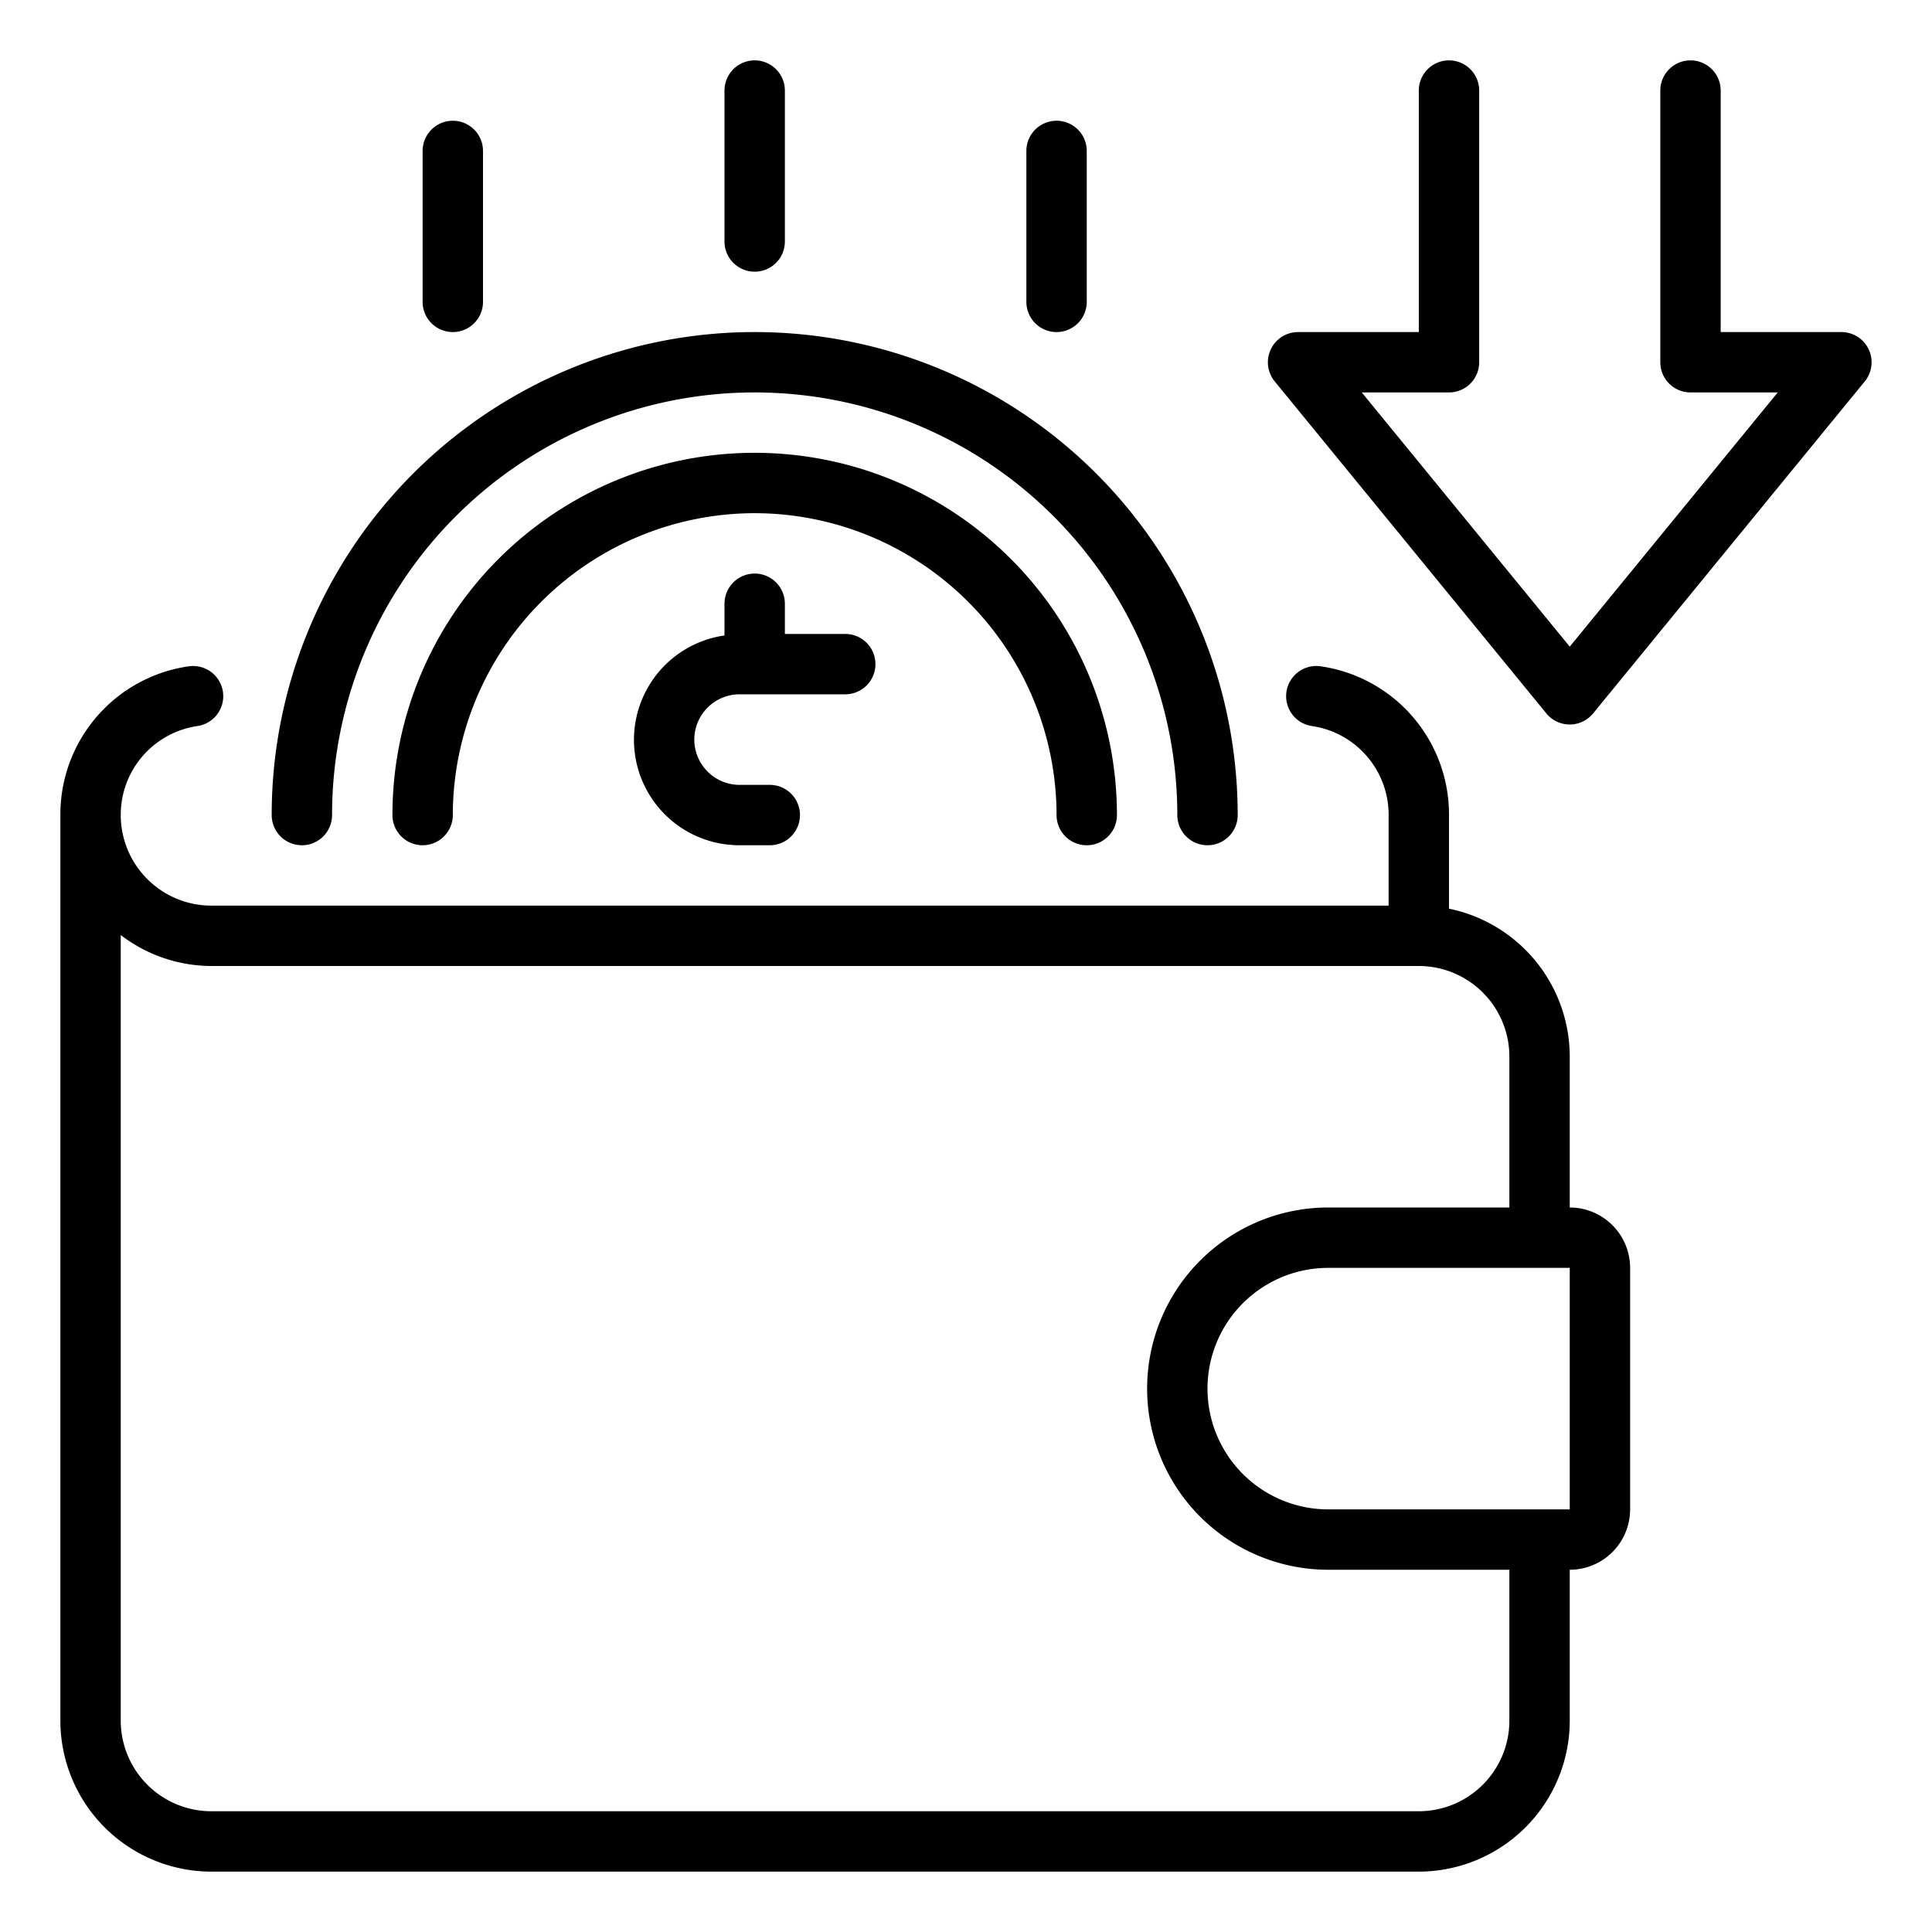 <?xml version="1.0" encoding="UTF-8"?>
<svg xmlns="http://www.w3.org/2000/svg" viewBox="0 0 64 64" width="512" height="512"><g id="_11-Income" data-name="11-Income"><path d="M52,40V35a5.008,5.008,0,0,0-4-4.899V27a4.958,4.958,0,0,0-4.269-4.93,1,1,0,0,0-.293,1.978A2.971,2.971,0,0,1,46,27v3H7a3.003,3.003,0,0,1-3-3,2.971,2.971,0,0,1,2.562-2.952A1,1,0,0,0,6.269,22.07,4.958,4.958,0,0,0,2,27V57a5.006,5.006,0,0,0,5,5H47a5.006,5.006,0,0,0,5-5V52a2.002,2.002,0,0,0,2-2V42A2.002,2.002,0,0,0,52,40ZM50,57a3.003,3.003,0,0,1-3,3H7a3.003,3.003,0,0,1-3-3V30.974A4.951,4.951,0,0,0,7,32H47a3.003,3.003,0,0,1,3,3v5H44a6,6,0,0,0,0,12h6Zm2-7H44a4,4,0,0,1,0-8h8Zm9.774-37.367-9,11a1.001,1.001,0,0,1-1.549,0l-9-11A1.001,1.001,0,0,1,43,11h4V3a1,1,0,0,1,2,0v9a1,1,0,0,1-1,1H45.11L52,21.421,58.89,13H56a1,1,0,0,1-1-1V3a1,1,0,0,1,2,0v8h4a1.001,1.001,0,0,1,.774,1.633ZM24,8V3a1,1,0,0,1,2,0V8a1,1,0,0,1-2,0ZM14,10V5a1,1,0,0,1,2,0v5a1,1,0,0,1-2,0Zm20,0V5a1,1,0,0,1,2,0v5a1,1,0,0,1-2,0ZM23,24.5A1.502,1.502,0,0,0,24.5,26h1a1,1,0,0,1,0,2h-1a3.492,3.492,0,0,1-.5-6.949V20a1,1,0,0,1,2,0v1h2a1,1,0,0,1,0,2H24.5A1.502,1.502,0,0,0,23,24.5ZM25,17A10.011,10.011,0,0,0,15,27a1,1,0,0,1-2,0,12,12,0,0,1,24,0,1,1,0,0,1-2,0A10.011,10.011,0,0,0,25,17ZM9,27a16,16,0,0,1,32,0,1,1,0,0,1-2,0,14,14,0,0,0-28,0,1,1,0,0,1-2,0Z"/></g></svg>
